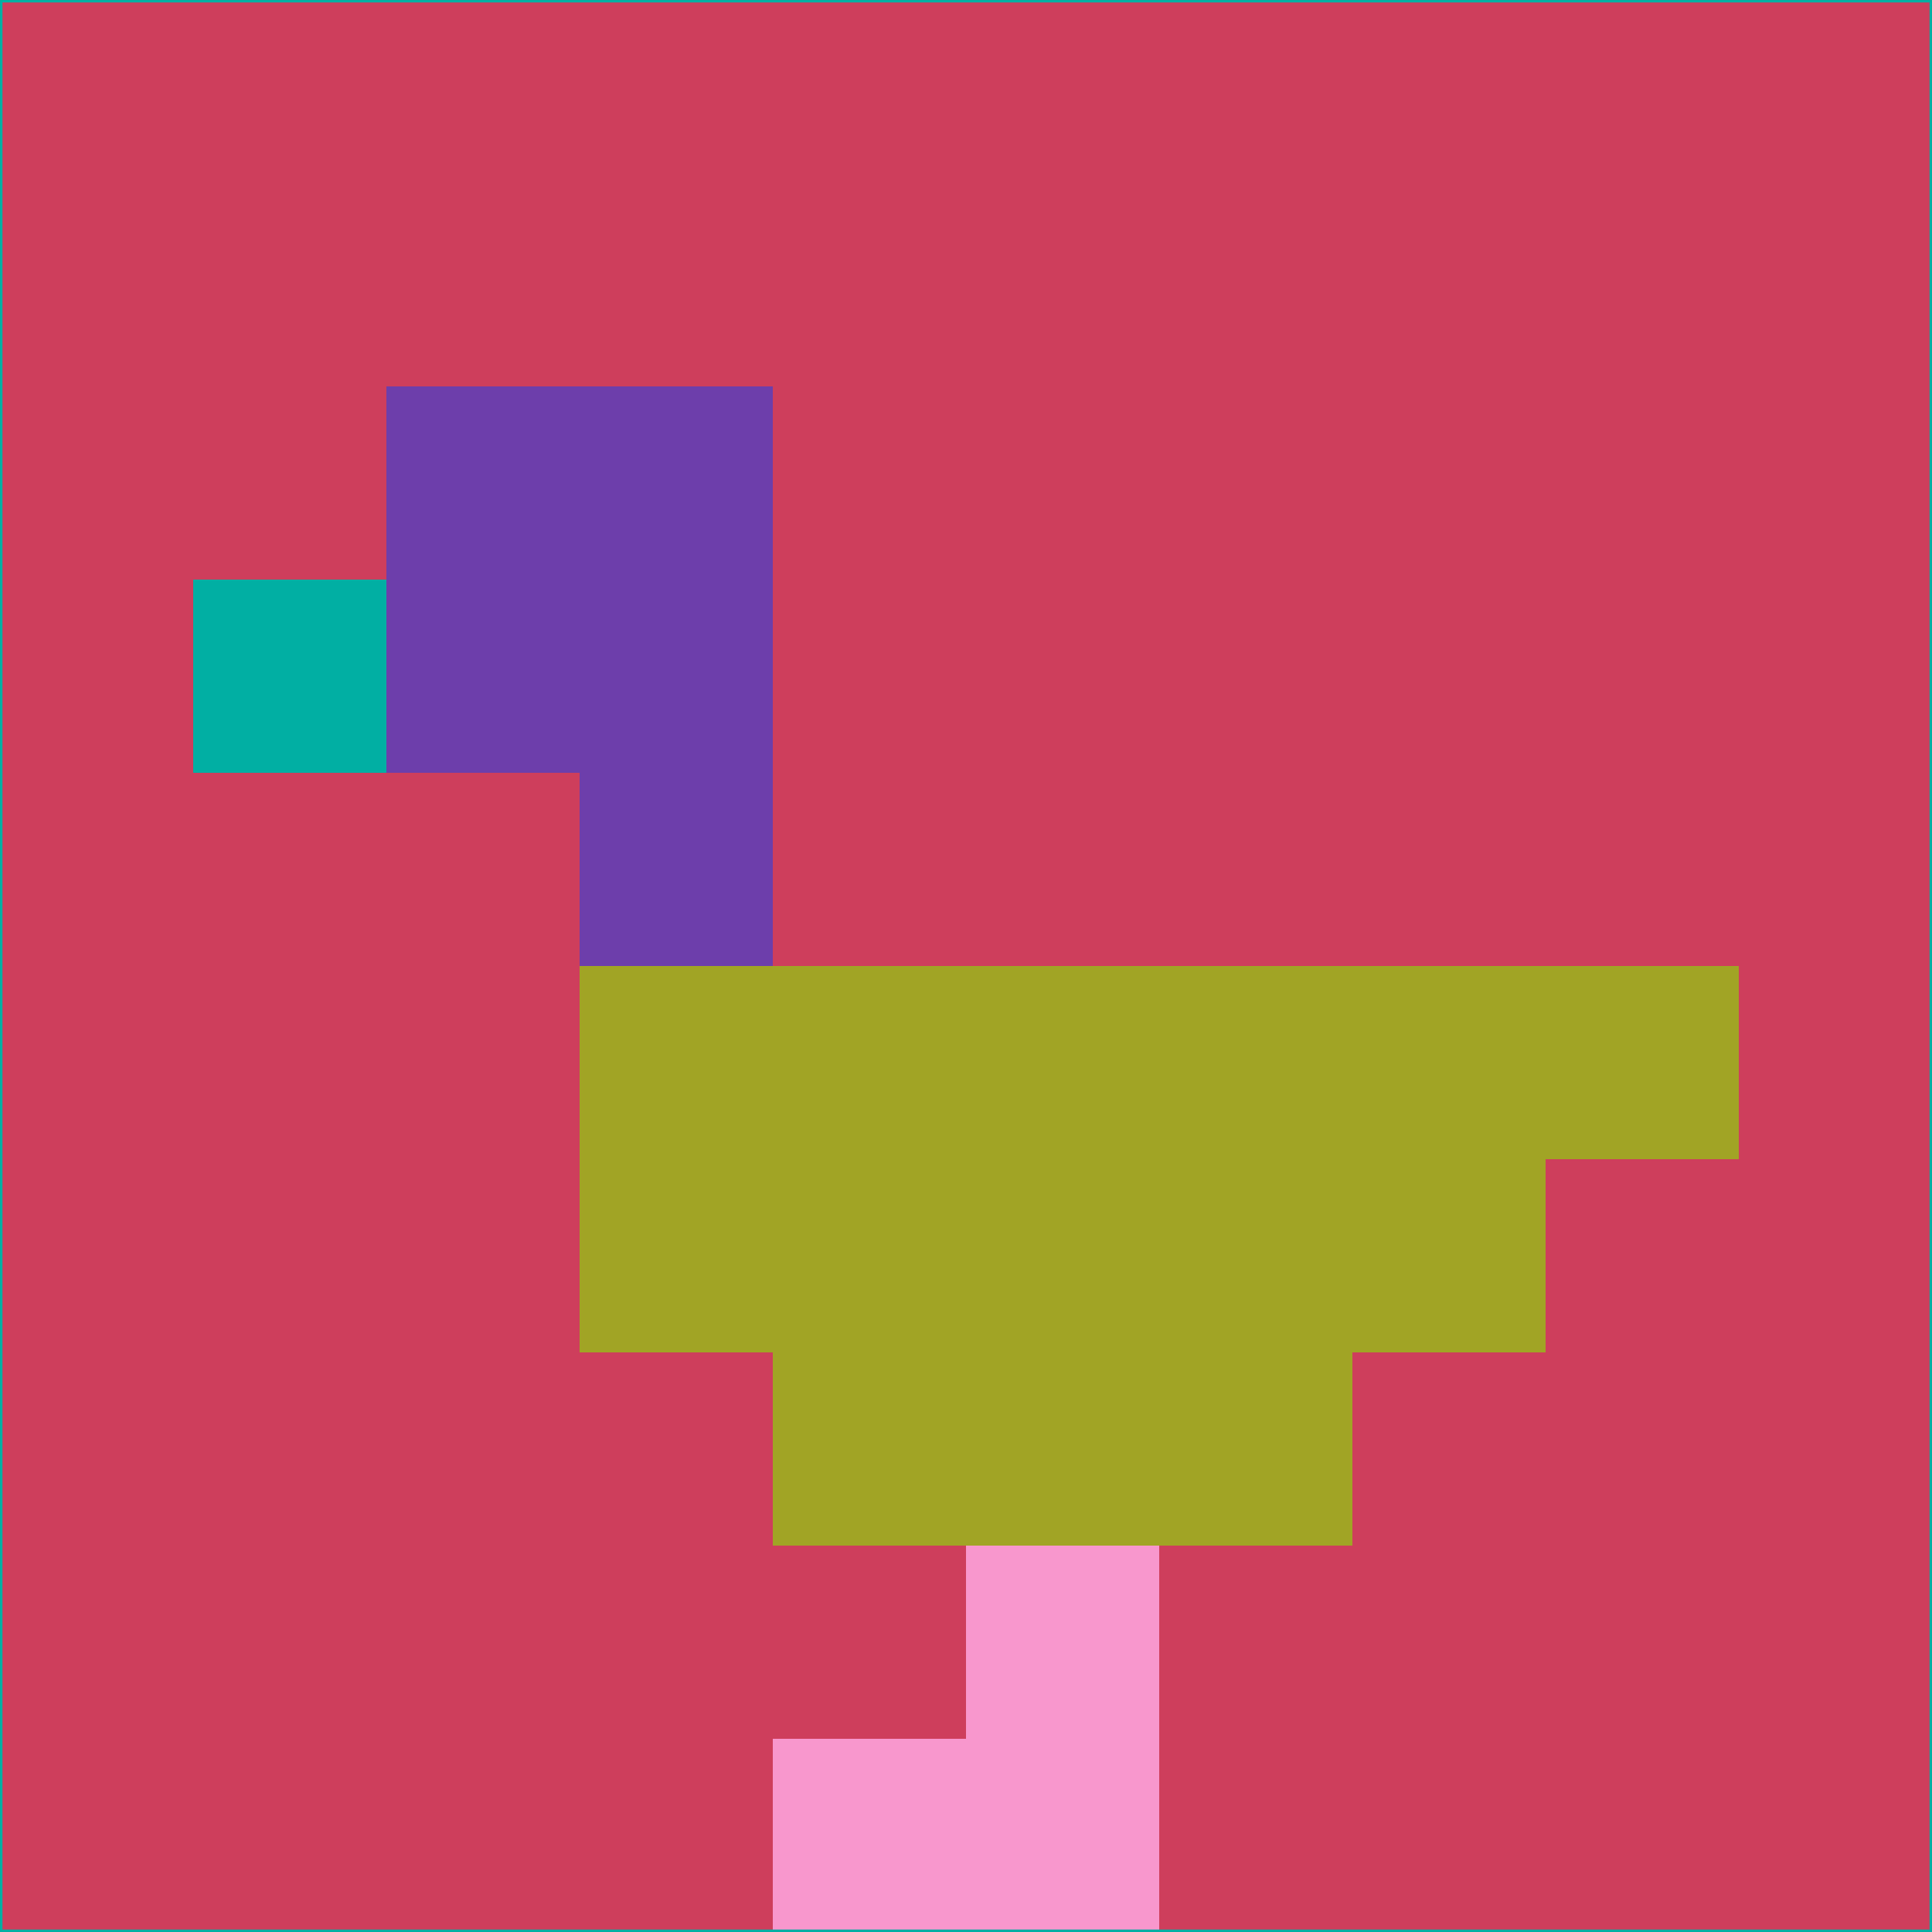 <svg xmlns="http://www.w3.org/2000/svg" version="1.1" width="785" height="785">
  <title>'goose-pfp-694263' by Dmitri Cherniak (Cyberpunk Edition)</title>
  <desc>
    seed=405419
    backgroundColor=#ce3e5c
    padding=20
    innerPadding=0
    timeout=500
    dimension=1
    border=false
    Save=function(){return n.handleSave()}
    frame=12

    Rendered at 2024-09-15T22:37:01.054Z
    Generated in 1ms
    Modified for Cyberpunk theme with new color scheme
  </desc>
  <defs/>
  <rect width="100%" height="100%" fill="#ce3e5c"/>
  <g>
    <g id="0-0">
      <rect x="0" y="0" height="785" width="785" fill="#ce3e5c"/>
      <g>
        <!-- Neon blue -->
        <rect id="0-0-2-2-2-2" x="157" y="157" width="157" height="157" fill="#6d3eab"/>
        <rect id="0-0-3-2-1-4" x="235.5" y="157" width="78.5" height="314" fill="#6d3eab"/>
        <!-- Electric purple -->
        <rect id="0-0-4-5-5-1" x="314" y="392.5" width="392.5" height="78.5" fill="#a1a425"/>
        <rect id="0-0-3-5-5-2" x="235.5" y="392.5" width="392.5" height="157" fill="#a1a425"/>
        <rect id="0-0-4-5-3-3" x="314" y="392.5" width="235.5" height="235.5" fill="#a1a425"/>
        <!-- Neon pink -->
        <rect id="0-0-1-3-1-1" x="78.5" y="235.5" width="78.5" height="78.5" fill="#01afa3"/>
        <!-- Cyber yellow -->
        <rect id="0-0-5-8-1-2" x="392.5" y="628" width="78.5" height="157" fill="#f897cd"/>
        <rect id="0-0-4-9-2-1" x="314" y="706.5" width="157" height="78.5" fill="#f897cd"/>
      </g>
      <rect x="0" y="0" stroke="#01afa3" stroke-width="2" height="785" width="785" fill="none"/>
    </g>
  </g>
  <script xmlns=""/>
</svg>